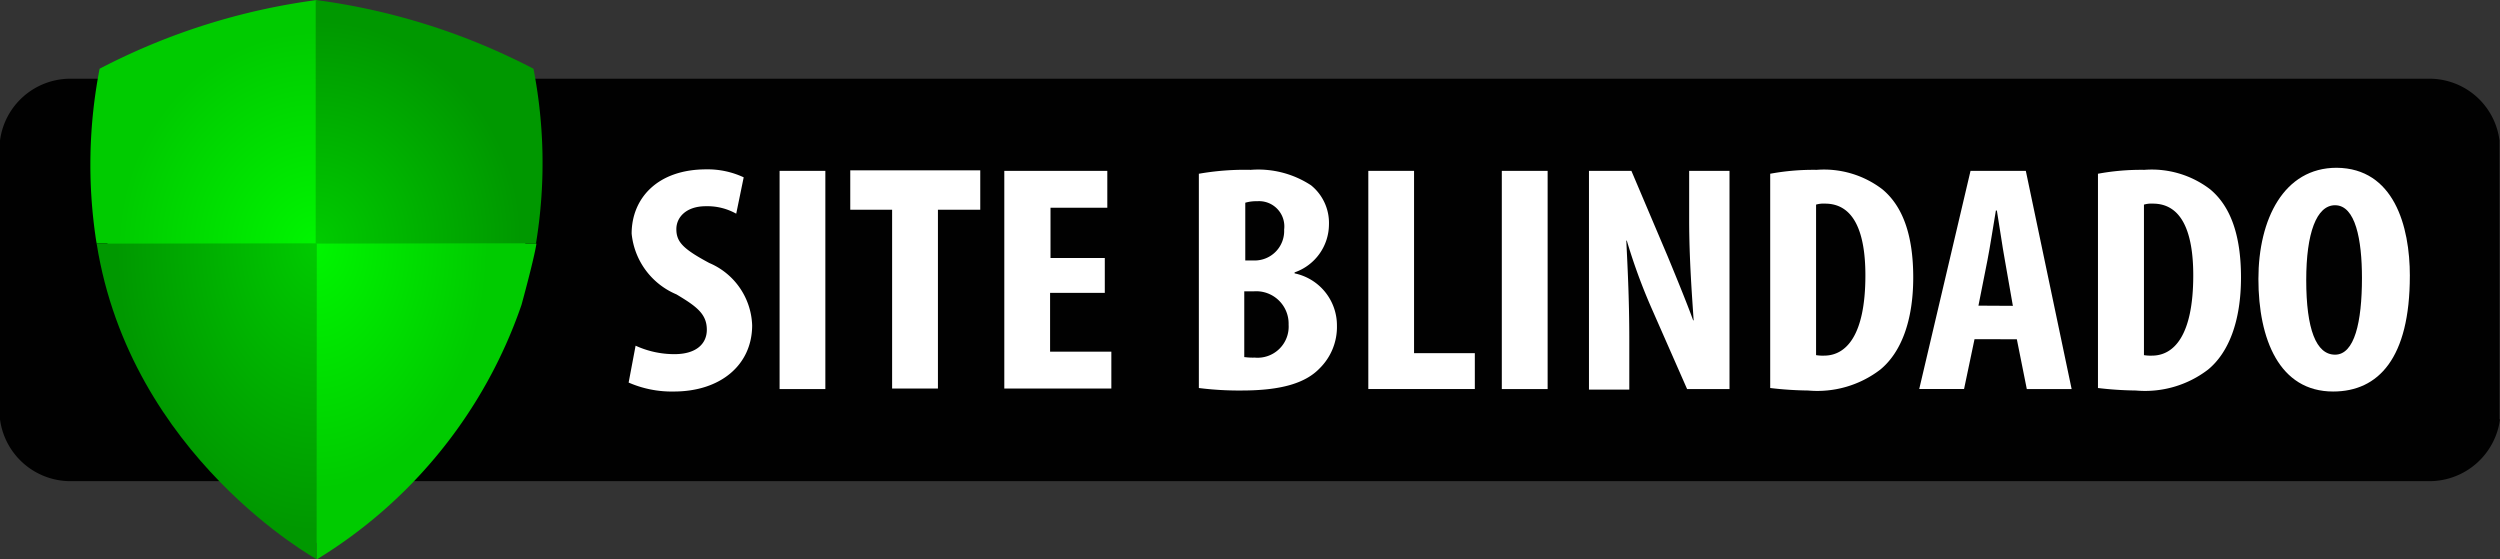 <svg xmlns="http://www.w3.org/2000/svg" xmlns:xlink="http://www.w3.org/1999/xlink" id="Site_Blindado_-_Logo" width="121.445" height="27.173" viewBox="0 0 121.445 27.173">
    <rect x="0" y="0" width="121.445" height="27.173" fill="#333333" stroke="none"/>
    <defs>
        <radialGradient id="radial-gradient" cx="1" cy="1.007" r="1.136" gradientUnits="objectBoundingBox">
            <stop offset="0" stop-color="#00f600"/>
            <stop offset=".773" stop-color="#00cb00"/>
            <stop offset="1" stop-color="#00cb00"/>
        </radialGradient>
        <radialGradient id="radial-gradient-2" cx=".002" cy=".991" r=".997" gradientUnits="objectBoundingBox">
            <stop offset="0" stop-color="#00cb00"/>
            <stop offset=".908" stop-color="#009800"/>
            <stop offset="1" stop-color="#009800"/>
        </radialGradient>
        <radialGradient id="radial-gradient-3" cx="1.005" cy="-.004" r="1.008" xlink:href="#radial-gradient-2"/>
        <radialGradient id="radial-gradient-4" cx="-.005" cy="-.004" r="1.013" xlink:href="#radial-gradient"/>
        <style>
            .cls-7{fill-rule:evenodd;fill:#fff}
        </style>
    </defs>
    <g id="logo-site-blindado">
        <g id="Layer_1">
            <g id="Grupo_515">
                <g id="Group">
                    <path id="Shape" fill="#010101" fill-rule="evenodd" d="M121.445 20.772a3.462 3.462 0 0 1-3.412 3H3.388a3.456 3.456 0 0 1-3.388-3V7.222a3.45 3.45 0 0 1 3.363-3h114.695a3.431 3.431 0 0 1 3.363 3v13.55z" transform="translate(0 -.398)"/>
                    <g id="Shape-2" transform="translate(4.39)">
                        <g id="Grupo_513" fill-rule="evenodd">
                            <path id="Caminho_51151" fill="#00cb00" d="M17.164 21.083a20.652 20.652 0 0 0 3.9-17.035v-.024h-.024A31.141 31.141 0 0 0 11.042.9a30.131 30.131 0 0 0-9.969 3.124h-.024v.024a20.757 20.757 0 0 0 3.944 17.035 21.648 21.648 0 0 0 6.073 5.4h.048a22.252 22.252 0 0 0 6.049-5.4z" transform="translate(-.091 -.104)"/>
                            <g id="Grupo_512">
                                <path id="Caminho_51152" fill="url(#radial-gradient)" d="M.487 3.366a24.434 24.434 0 0 0-.169 8.348c.048.266.024.145.024.145h10.7V.027A31.849 31.849 0 0 0 .487 3.366z" transform="translate(-.038 -.027)"/>
                                <path id="Caminho_51153" fill="url(#radial-gradient-2)" d="M22.627 3.366a23.993 23.993 0 0 1 .121 8.493h-10.7V.027a31.871 31.871 0 0 1 10.579 3.339z" transform="translate(-1.102 -.027)"/>
                                <path id="Caminho_51154" fill="url(#radial-gradient-3)" d="M11.067 28.35V13.009H.372c1.645 10.356 10.7 15.341 10.7 15.341z" transform="translate(-.067 -1.176)"/>
                                <path id="Caminho_51155" fill="url(#radial-gradient-4)" d="M22.051 15.985s.6-2.178.726-2.976H12.106V28.35a23.382 23.382 0 0 0 9.945-12.365z" transform="translate(-1.107 -1.176)"/>
                            </g>
                        </g>
                        <g id="Grupo_514" transform="translate(26.147 8.154)">
                            <path id="Caminho_51156" d="M.392 8.858a4.519 4.519 0 0 0 1.887.411c1.065 0 1.573-.508 1.573-1.186 0-.774-.508-1.137-1.476-1.718A3.578 3.578 0 0 1 .2 3.413C.2 1.72 1.432.292 3.828.292a4.136 4.136 0 0 1 1.815.387L5.28 2.446a2.861 2.861 0 0 0-1.48-.363c-.944 0-1.428.532-1.428 1.113 0 .629.339.968 1.6 1.645a3.411 3.411 0 0 1 2.082 3.025c0 1.936-1.549 3.218-3.8 3.218a5.226 5.226 0 0 1-2.2-.435l.338-1.791z" class="cls-7" transform="translate(-.053 -.219)"/>
                            <path id="Caminho_51157" d="M10.323.372v10.6H8.1V.372z" class="cls-7" transform="translate(-.766 -.226)"/>
                            <path id="Caminho_51158" d="M13.9 2.257h-2.033V.345h6.315v1.912h-2.056v8.687H13.9z" class="cls-7" transform="translate(-1.1 -.224)"/>
                            <path id="Caminho_51159" d="M24.934 6.3H22.3v2.855h2.976v1.791h-5.2V.372h5.004v1.79h-2.759v2.444h2.637V6.3z" class="cls-7" transform="translate(-1.826 -.226)"/>
                            <path id="Caminho_51160" d="M30.425.512a12.917 12.917 0 0 1 2.54-.193 4.672 4.672 0 0 1 2.928.75 2.35 2.35 0 0 1 .871 1.912A2.479 2.479 0 0 1 35.095 5.3v.048a2.582 2.582 0 0 1 2.057 2.541 2.823 2.823 0 0 1-.852 2.084c-.678.7-1.839 1.065-3.775 1.065a15.52 15.52 0 0 1-2.081-.121V.512zm2.25 4.21h.484a1.433 1.433 0 0 0 1.428-1.5 1.227 1.227 0 0 0-1.307-1.379 1.887 1.887 0 0 0-.581.073v2.806zm0 4.694a2.939 2.939 0 0 0 .484.024 1.51 1.51 0 0 0 1.645-1.6 1.574 1.574 0 0 0-1.67-1.621h-.484v3.198z" class="cls-7" transform="translate(-2.743 -.222)"/>
                            <path id="Caminho_51161" d="M39.478.372H41.7v8.856h2.952v1.742h-5.174z" class="cls-7" transform="translate(-3.545 -.226)"/>
                            <path id="Caminho_51162" d="M48.819.372v10.6h-2.226V.372z" class="cls-7" transform="translate(-4.175 -.226)"/>
                            <path id="Caminho_51163" d="M51.239 10.97V.372H53.3l1.766 4.162c.339.823.9 2.178 1.234 3.1h.024c-.073-1.113-.218-2.952-.218-4.912V.372h1.96v10.6h-2.06l-1.767-4.019a27.83 27.83 0 0 1-1.162-3.194h-.024c.048 1.065.145 2.71.145 4.839v2.4h-1.96z" class="cls-7" transform="translate(-4.587 -.226)"/>
                            <path id="Caminho_51164" d="M60.876.512a11.53 11.53 0 0 1 2.275-.193 4.664 4.664 0 0 1 3.194.944c.992.823 1.5 2.226 1.5 4.283 0 2.129-.6 3.654-1.6 4.476a5.026 5.026 0 0 1-3.509 1.016 17.029 17.029 0 0 1-1.839-.121V.512zm2.25 8.808a1.96 1.96 0 0 0 .387.024c1.065 0 2.008-.968 2.008-3.9 0-2.178-.6-3.484-1.96-3.484a1.269 1.269 0 0 0-.436.048V9.32z" class="cls-7" transform="translate(-5.441 -.222)"/>
                            <path id="Caminho_51165" d="M71.527 8.55l-.508 2.42h-2.178L71.333.372h2.686l2.226 10.6h-2.178l-.484-2.42zm1.863-1.621L73 4.7c-.121-.653-.266-1.694-.387-2.4h-.048c-.121.7-.29 1.815-.411 2.42l-.436 2.2z" class="cls-7" transform="translate(-6.146 -.226)"/>
                            <path id="Caminho_51166" d="M78.345.512A11.53 11.53 0 0 1 80.62.319a4.664 4.664 0 0 1 3.194.944c.992.823 1.5 2.226 1.5 4.283 0 2.129-.6 3.654-1.6 4.476a5.027 5.027 0 0 1-3.509 1.016 17.032 17.032 0 0 1-1.839-.121V.512zM80.6 9.32a1.959 1.959 0 0 0 .387.024c1.065 0 2.008-.968 2.008-3.9 0-2.178-.6-3.484-1.96-3.484a1.269 1.269 0 0 0-.435.048V9.32z" class="cls-7" transform="translate(-6.988 -.222)"/>
                            <path id="Caminho_51167" d="M94.276 5.463c0 3.993-1.524 5.614-3.726 5.614-2.613 0-3.63-2.541-3.63-5.469 0-2.9 1.234-5.4 3.8-5.4 2.783.024 3.557 2.831 3.557 5.251zm-5.033.194c0 2.4.484 3.63 1.4 3.63.944 0 1.307-1.573 1.307-3.726 0-1.863-.315-3.533-1.307-3.533-.9 0-1.4 1.355-1.4 3.63z" class="cls-7" transform="translate(-7.748 -.212)"/>
                        </g>
                    </g>
                </g>
            </g>
        </g>
    </g>
</svg>

